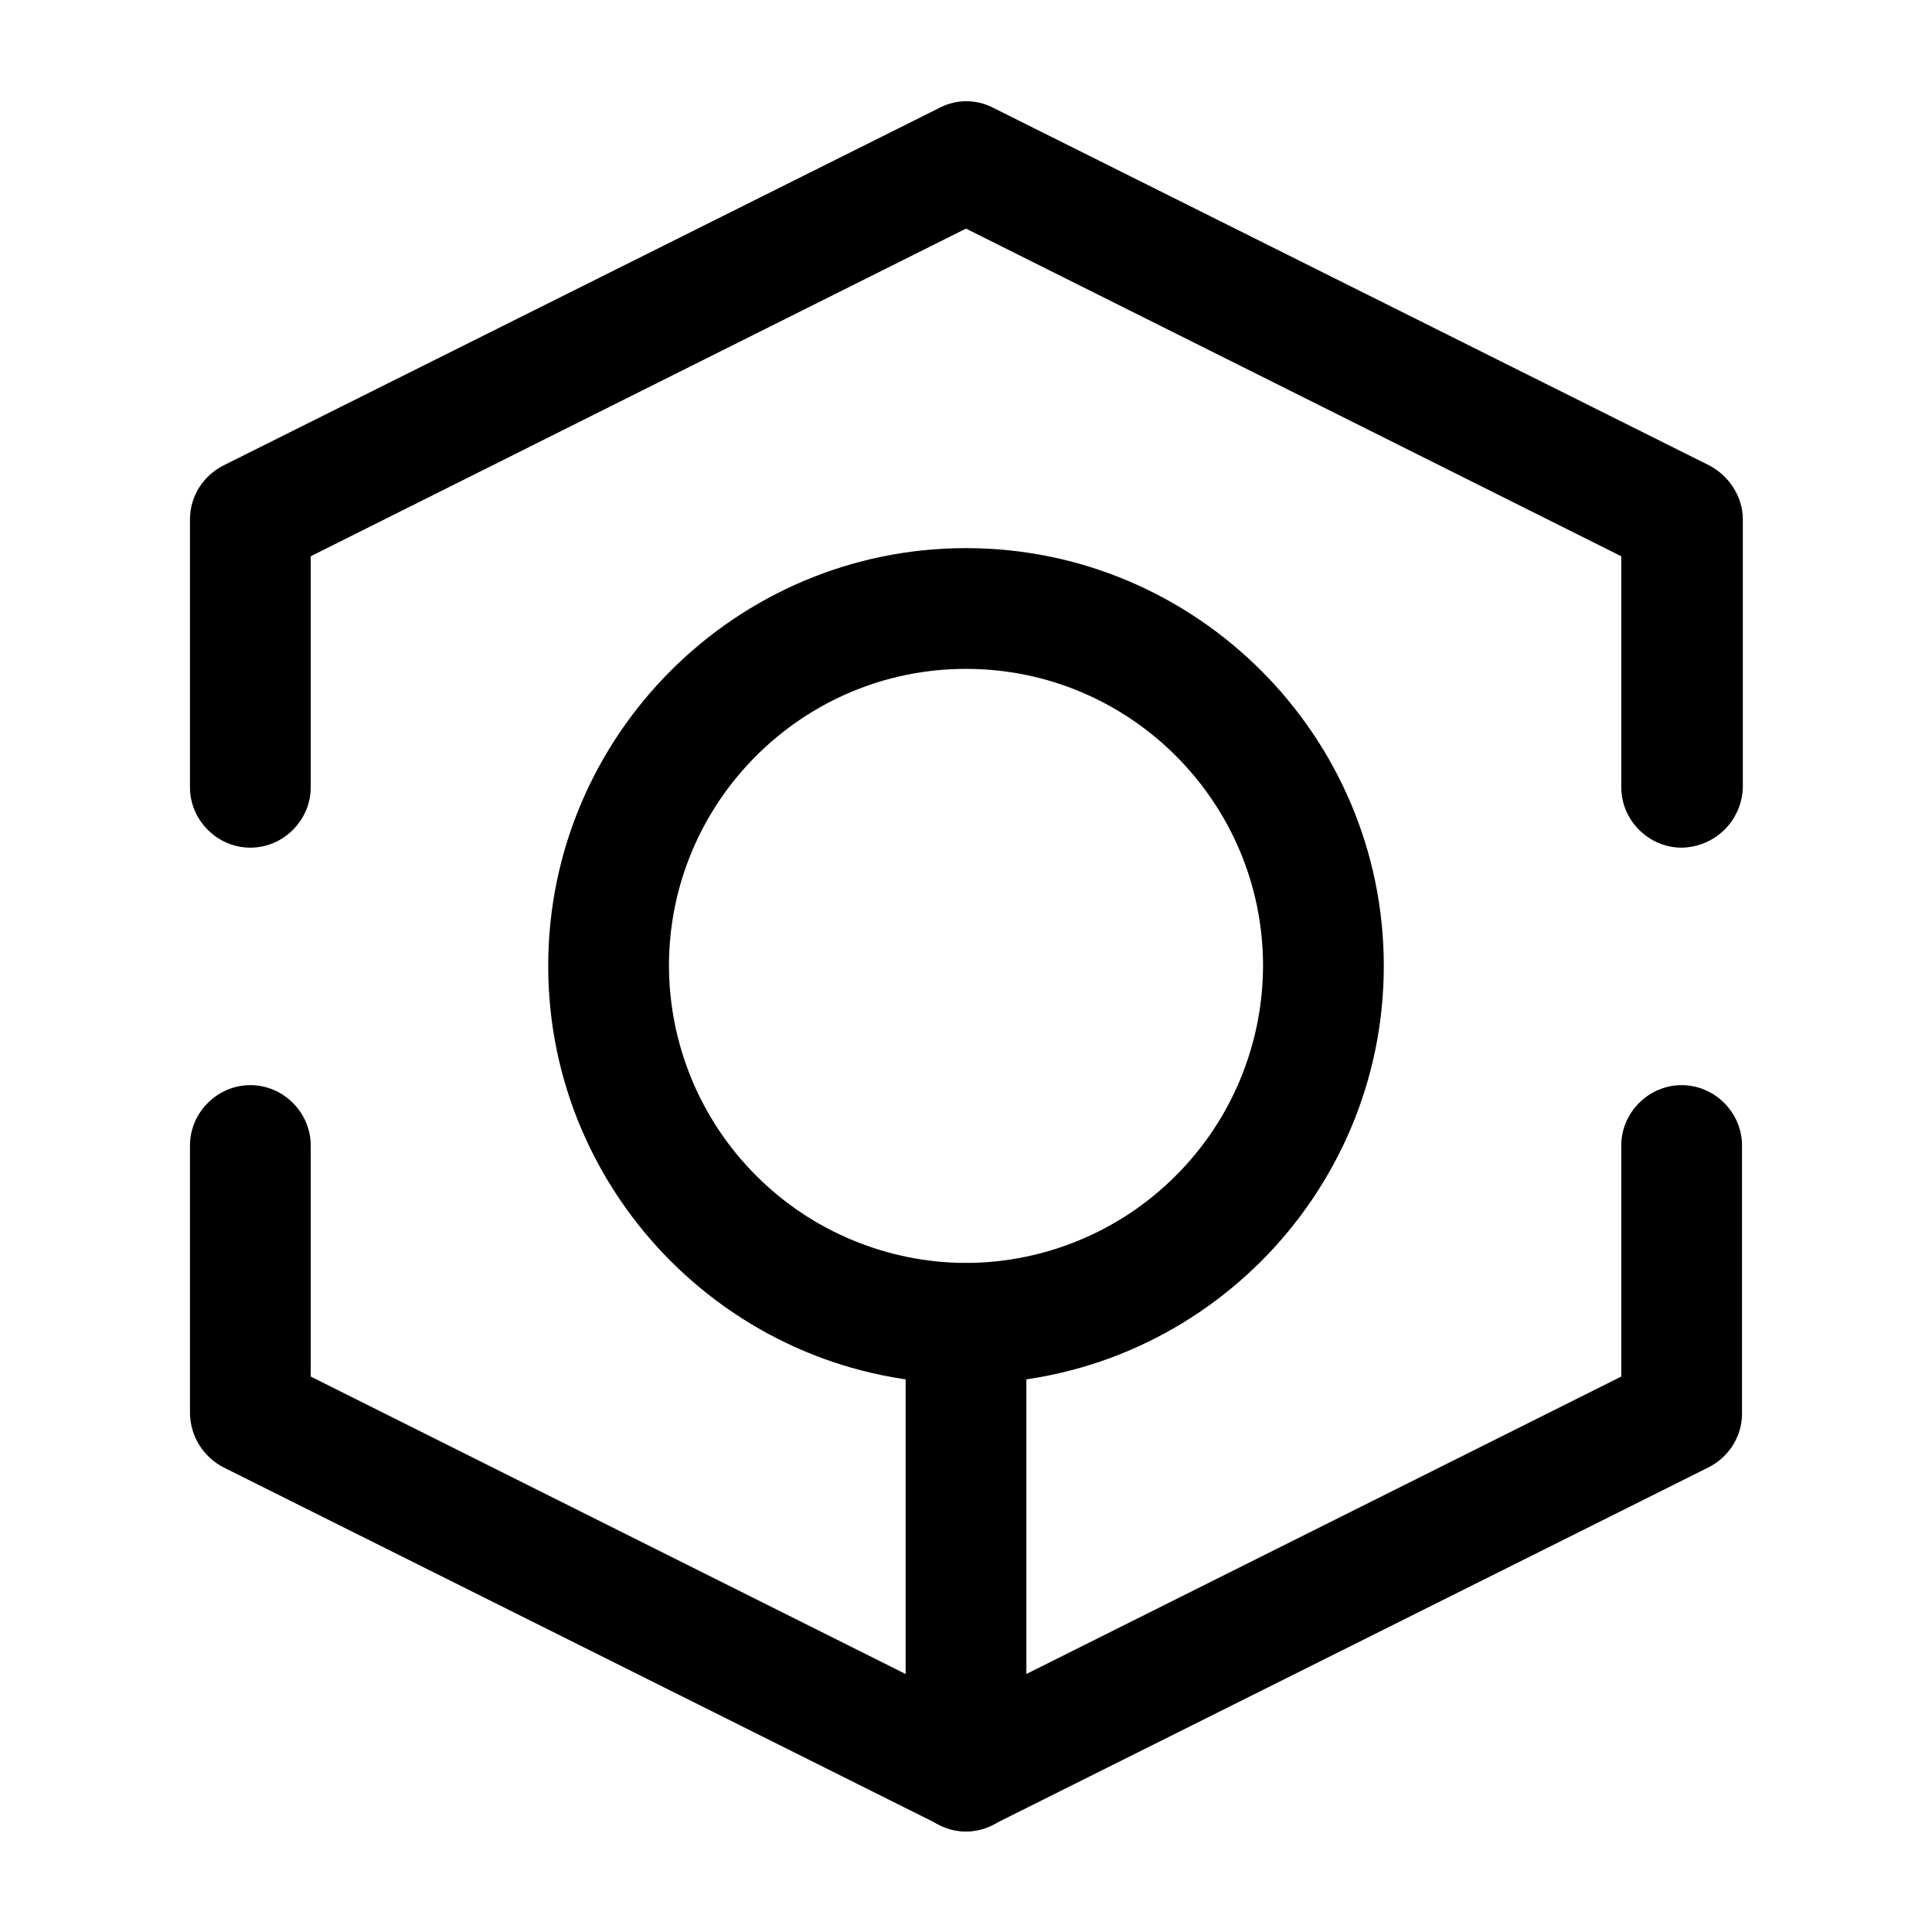 <svg width="24" height="24" viewBox="0 0 24 24" fill="none" xmlns="http://www.w3.org/2000/svg">
<path d="M20.89 10.53C20.48 10.53 20.14 10.19 20.14 9.78V6.91L12 2.84L3.86 6.91V9.78C3.86 10.19 3.52 10.53 3.11 10.53C2.7 10.53 2.36 10.19 2.36 9.78V6.45C2.36 6.17 2.52 5.91 2.78 5.78L11.67 1.34C11.88 1.23 12.13 1.23 12.34 1.34L21.23 5.78C21.48 5.91 21.65 6.17 21.65 6.45V9.78C21.645 9.979 21.563 10.168 21.421 10.308C21.279 10.448 21.089 10.527 20.89 10.53ZM12 22.75C11.885 22.75 11.772 22.722 11.67 22.67L2.78 18.23C2.656 18.167 2.551 18.071 2.477 17.953C2.403 17.835 2.363 17.699 2.36 17.56V14.23C2.36 13.82 2.7 13.48 3.11 13.48C3.52 13.48 3.86 13.82 3.86 14.23V17.1L12 21.17L20.14 17.1V14.23C20.14 13.82 20.48 13.48 20.89 13.48C21.3 13.48 21.64 13.82 21.64 14.23V17.56C21.64 17.84 21.48 18.1 21.22 18.23L12.33 22.67C12.228 22.722 12.115 22.75 12 22.75Z" fill="black"/>
<path d="M12 22.751C11.59 22.751 11.25 22.411 11.25 22.001V16.441C11.25 16.031 11.59 15.691 12 15.691C12.41 15.691 12.75 16.031 12.75 16.441V22.001C12.75 22.411 12.41 22.751 12 22.751Z" fill="black"/>
<path d="M12 17.189C9.14 17.189 6.81 14.859 6.81 11.999C6.81 9.139 9.14 6.809 12 6.809C14.86 6.809 17.19 9.139 17.19 11.999C17.19 14.859 14.86 17.189 12 17.189ZM12 8.309C9.96 8.309 8.31 9.969 8.31 11.999C8.313 12.977 8.702 13.914 9.394 14.605C10.085 15.297 11.022 15.686 12 15.689C12.978 15.686 13.915 15.297 14.606 14.605C15.298 13.914 15.687 12.977 15.69 11.999C15.69 9.969 14.04 8.309 12 8.309Z" fill="black"/>
</svg>
